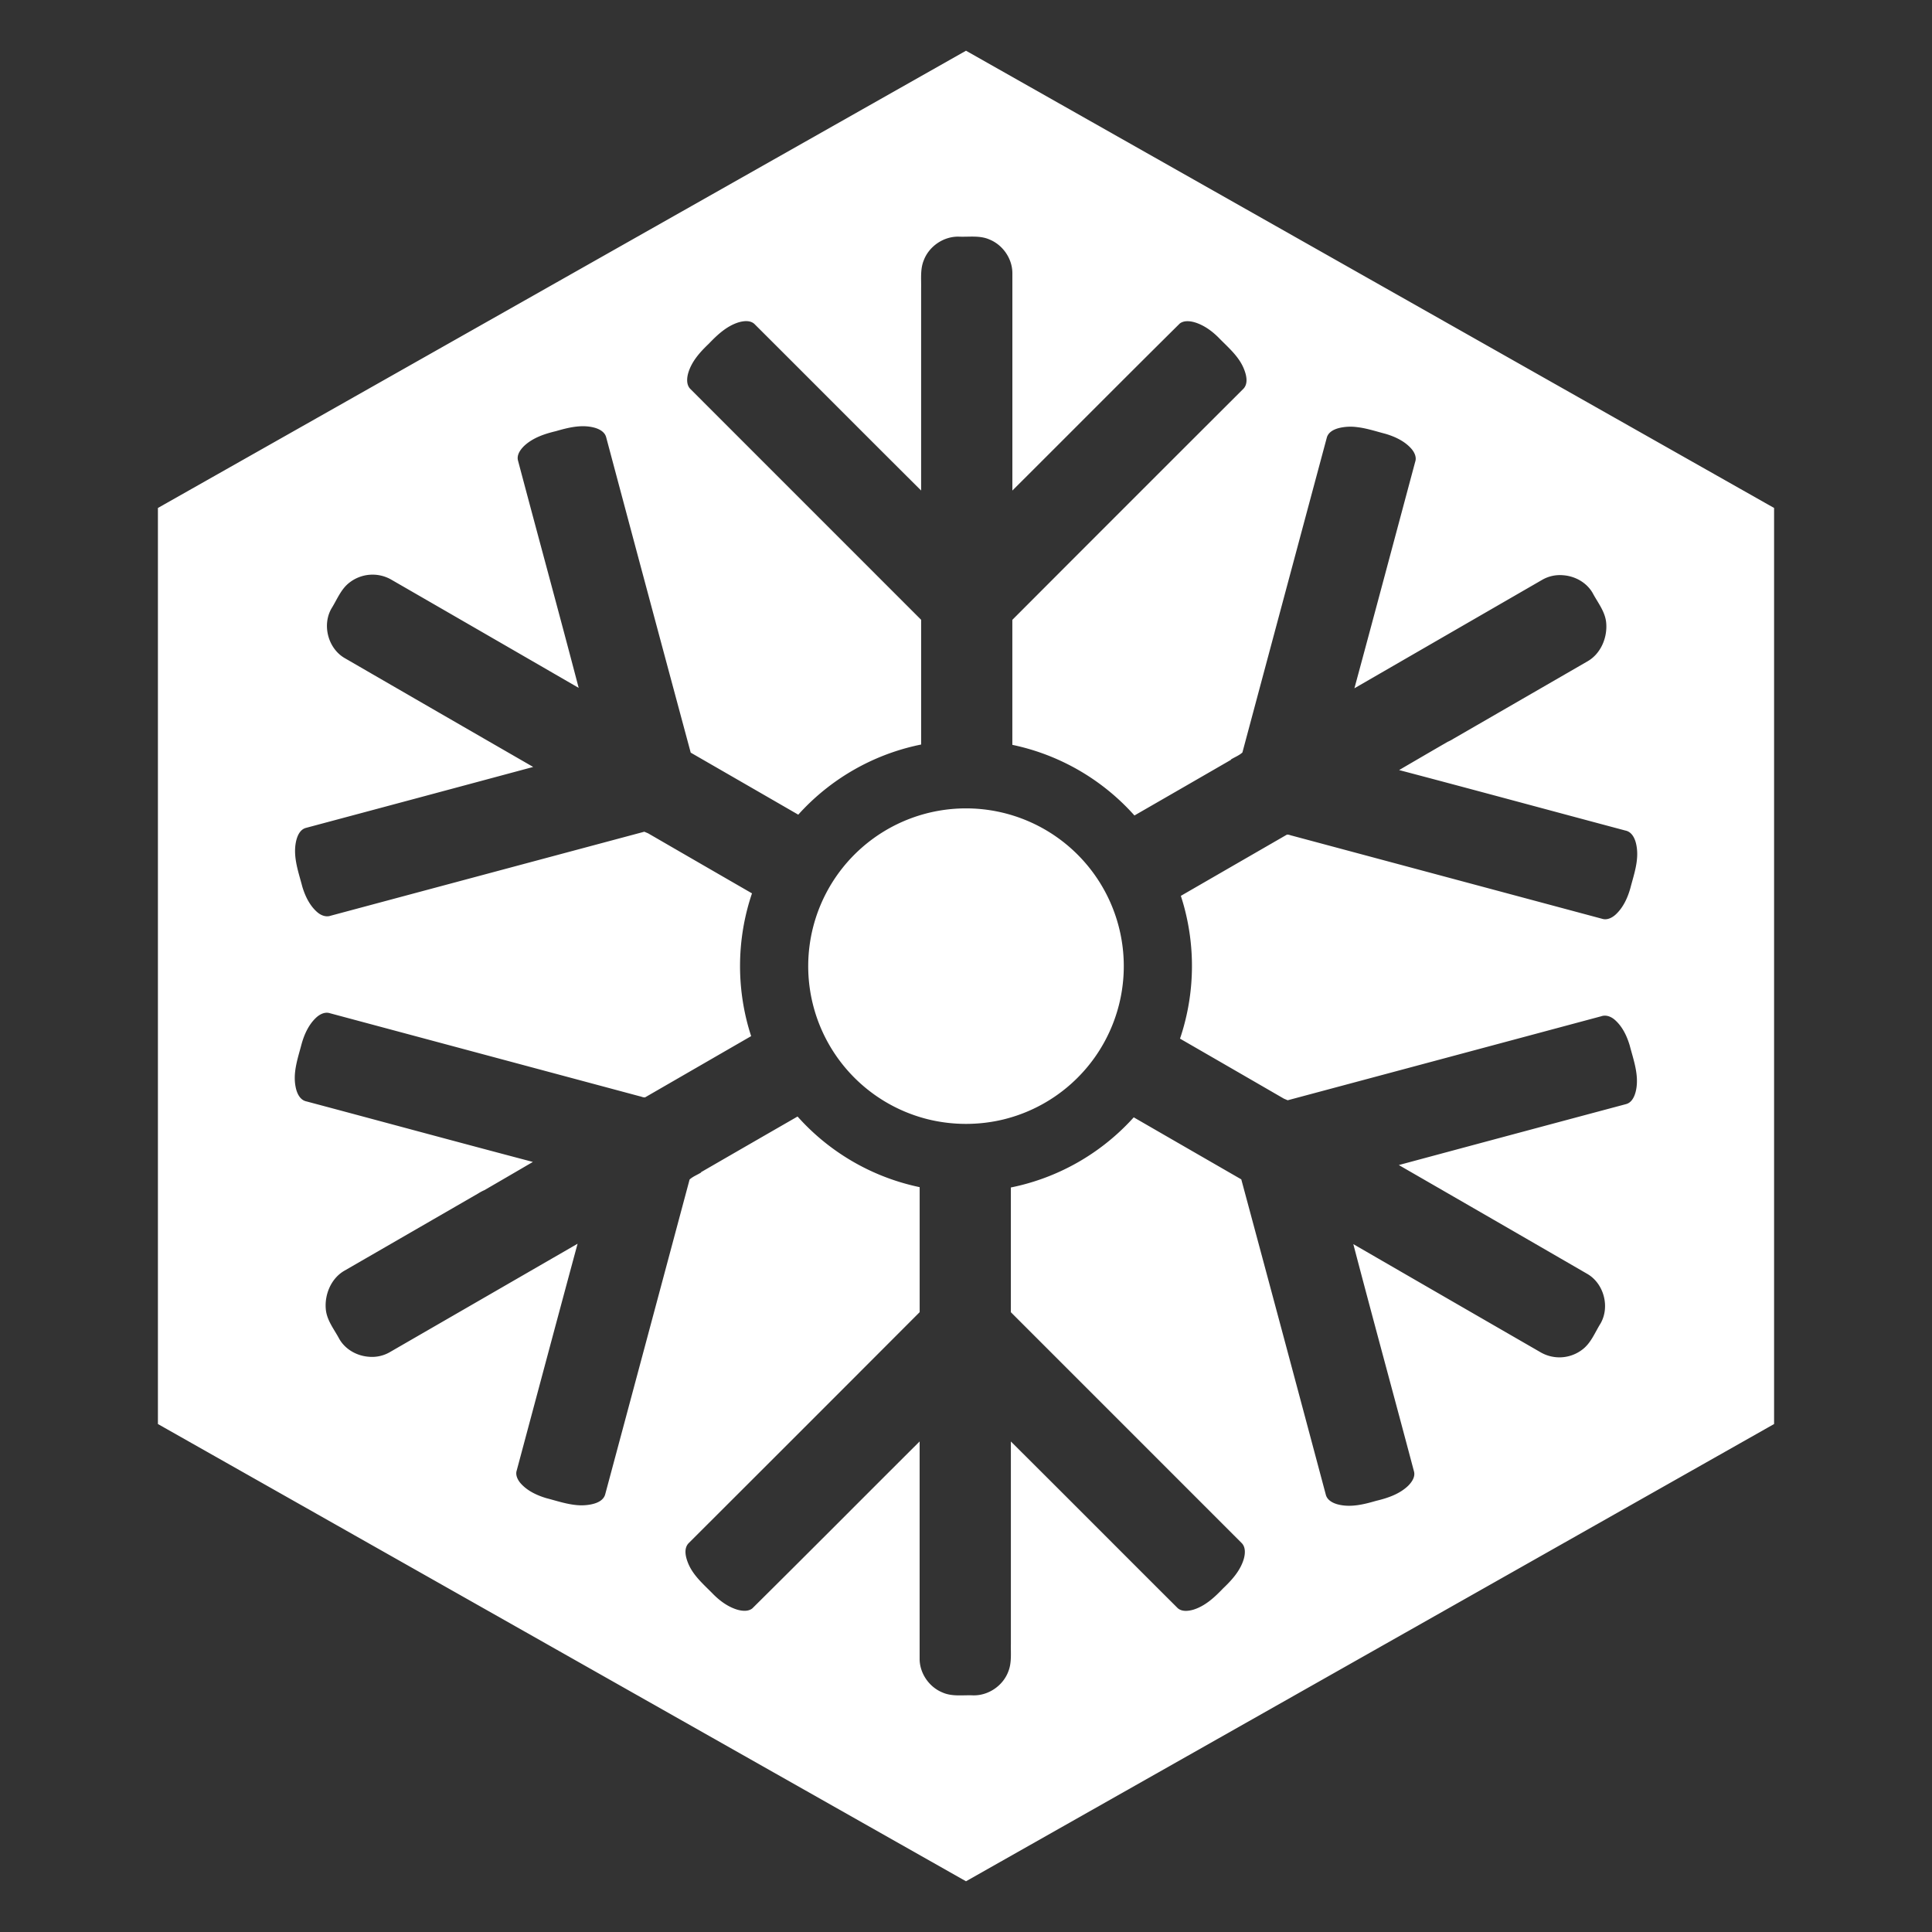 <svg xmlns="http://www.w3.org/2000/svg" viewBox="0 0 2048 2048"><rect x="0" y="0" width="2048" height="2048" fill="#333333" stroke="none"/><defs><style>.cls-1{fill:#fff;}</style></defs><title>Logo-Badge-White</title><g id="Layer_5" data-name="Layer 5"><path class="cls-1" d="M1711.86,1081.16c-3.85-3.43-9.3-5.69-14.41-3.89q-166.19,44.58-332.44,89.06l-4-1.69Q1306,1132.8,1250.85,1101q1.37-4,2.59-8.09a240.64,240.64,0,0,0,.94-134.64q-1.24-4.34-2.64-8.62,56.21-32.46,112.42-64.89c2-.26,3.87.82,5.82,1.18l328.29,88c5.29,1.71,10.74-1.08,14.56-4.64,7.93-7.4,12.56-17.66,15.45-27.94,3.85-14.79,9.43-30,6.35-45.46-1.19-6.42-4.42-14-11.51-15.45-80-21.32-159.91-43.05-240-64.15q25.65-15,51.39-29.91a45.28,45.28,0,0,0,6.34-3.37q71-41,142-82c14-8,21.17-25,19.79-40.68-1-12-8.92-21.46-14.33-31.69-6.44-11.22-18.75-18-31.42-18.88a37.64,37.64,0,0,0-21.7,4.64Q1535.46,672,1435.73,729.62c21.66-80,43-160.16,64.48-240.25,1.6-4.8-.84-9.84-3.93-13.49-7.06-8.13-17.21-12.89-27.37-15.95-9.46-2.43-19-5.62-28.72-6.95l-1-.13-1.18-.14A52.88,52.88,0,0,0,1423,453c-6.48,1.06-14.34,3.71-16.46,10.66q-44.82,167-89.54,334c-3.44,3.19-8.18,4.92-12.17,7.43l.05.35q-51.14,29.55-102.32,59-3-3.32-6.06-6.54a239,239,0,0,0-114.68-66.34q-4.32-1.07-8.69-2,0-66.25,0-132.51,122.39-122.63,245-245c5.13-5.53,3.21-14,.73-20.37-5.06-13.16-15.95-22.53-25.64-32.28-7.45-7.79-16.41-14.58-26.85-17.74-5.1-1.42-11.26-2.11-15.74,1.26C1191.26,401.71,1132.38,461,1073.16,520q0-115.3,0-230.61c-.08-15.29-10.16-29.82-24.3-35.52-10.19-4.52-21.54-2.56-32.33-3-16.14-.47-31.78,10.17-37.39,25.3-3.74,9.31-2.49,19.5-2.71,29.27q0,107.27,0,214.53C917.36,461.22,858.6,402.12,799.58,343.29c-4.58-4-11.38-3.13-16.8-1.55-12.64,4-22.49,13.3-31.44,22.65-9.31,8.85-18.38,18.87-21.93,31.53-1.43,5.43-1.85,12.22,2.48,16.48Q854.15,534.72,976.44,657q0,66.12,0,132.23-4.22.85-8.4,1.85a239,239,0,0,0-115.63,65.85q-3.18,3.26-6.22,6.65-57-32.91-114-65.75-45-167-89.59-334.2c-1.47-6-7.69-9.11-13.25-10.48-13.41-3.32-27.15.16-40.09,3.9-12.24,2.92-24.75,7.11-34,16-3.77,3.82-7.47,9.06-6.27,14.7,21.33,80.51,43.34,160.86,64.44,241.43q-99.46-57.54-199-114.94a39.88,39.88,0,0,0-43.75,3.14c-9.24,6.92-13.35,18.14-19.3,27.62-10.08,17.51-3.71,42,13.59,52.37Q465,755.27,565.2,813q-120.4,32.41-240.89,64.6c-6.52,1.74-9.35,8.87-10.6,14.85-3.27,16.21,2.77,32.06,6.77,47.52,3,9.95,7.74,19.87,15.66,26.83,3.85,3.43,9.3,5.69,14.41,3.89Q516.75,926.15,683,881.66l4,1.69Q742,915.2,797.15,947q-1.37,4-2.59,8.09a240.65,240.65,0,0,0-.95,134.63q1.24,4.34,2.64,8.62Q740,1130.8,683.83,1163.24c-2,.26-3.87-.82-5.82-1.18l-328.29-88c-5.29-1.71-10.74,1.08-14.56,4.64-7.93,7.4-12.56,17.66-15.45,27.94-3.85,14.79-9.43,30-6.35,45.46,1.19,6.42,4.42,14,11.51,15.45,80,21.32,159.91,43.05,240,64.15q-25.65,15-51.39,29.91a45.31,45.31,0,0,0-6.34,3.37q-71,41-142,82c-14,8-21.17,25-19.79,40.68,1,12,8.92,21.46,14.33,31.69,6.44,11.22,18.75,18,31.41,18.88a37.64,37.64,0,0,0,21.7-4.64q99.74-57.57,199.47-115.18c-21.66,80-43,160.16-64.48,240.25-1.6,4.8.84,9.84,3.93,13.49,7.06,8.13,17.21,12.88,27.37,15.95,9.46,2.43,19,5.62,28.72,6.95l1,.13,1.18.14A52.87,52.87,0,0,0,625,1595c6.48-1.06,14.34-3.71,16.46-10.66q44.82-167,89.54-334c3.44-3.19,8.18-4.92,12.17-7.43l-.05-.35q51.14-29.55,102.32-59,3,3.32,6.06,6.54a239,239,0,0,0,114.68,66.34q4.32,1.07,8.69,2,0,66.25,0,132.51-122.39,122.63-245,245c-5.13,5.53-3.21,14-.73,20.37,5.06,13.16,15.95,22.53,25.64,32.28,7.45,7.79,16.41,14.58,26.85,17.74,5.1,1.42,11.26,2.11,15.74-1.26C856.74,1646.29,915.62,1587,974.84,1528q0,115.3,0,230.61c.08,15.29,10.16,29.82,24.3,35.52,10.19,4.52,21.54,2.56,32.33,3,16.14.47,31.78-10.17,37.39-25.3,3.74-9.31,2.49-19.5,2.71-29.27q0-107.27,0-214.53c59.08,58.76,117.84,117.86,176.86,176.68,4.58,4,11.38,3.13,16.8,1.55,12.64-4,22.49-13.3,31.44-22.65,9.31-8.85,18.38-18.87,21.93-31.53,1.43-5.43,1.85-12.22-2.48-16.48Q1193.85,1513.28,1071.56,1391q0-66.12,0-132.23,4.22-.85,8.4-1.85a239,239,0,0,0,115.63-65.85q3.18-3.26,6.22-6.65,57,32.91,114,65.75,45,167,89.59,334.2c1.47,6,7.69,9.11,13.25,10.48,13.41,3.32,27.15-.16,40.09-3.9,12.24-2.92,24.75-7.11,34-16,3.77-3.82,7.47-9.06,6.27-14.7-21.33-80.51-43.34-160.86-64.44-241.43q99.46,57.54,199,114.94a39.88,39.88,0,0,0,43.75-3.14c9.24-6.92,13.35-18.14,19.3-27.62,10.08-17.51,3.71-42-13.59-52.37Q1583,1292.73,1482.8,1235q120.4-32.41,240.89-64.6c6.52-1.74,9.35-8.87,10.6-14.85,3.27-16.21-2.77-32.06-6.77-47.52C1724.47,1098,1719.78,1088.13,1711.86,1081.16Zm-648.68,105.62a169.35,169.35,0,0,1-79.66-.32,167.26,167.26,0,1,1,79.66.32ZM1024,1994.23,167.4,1509.53V538.47L1024,53.77l856.6,484.69v971.07Z"/></g></svg>